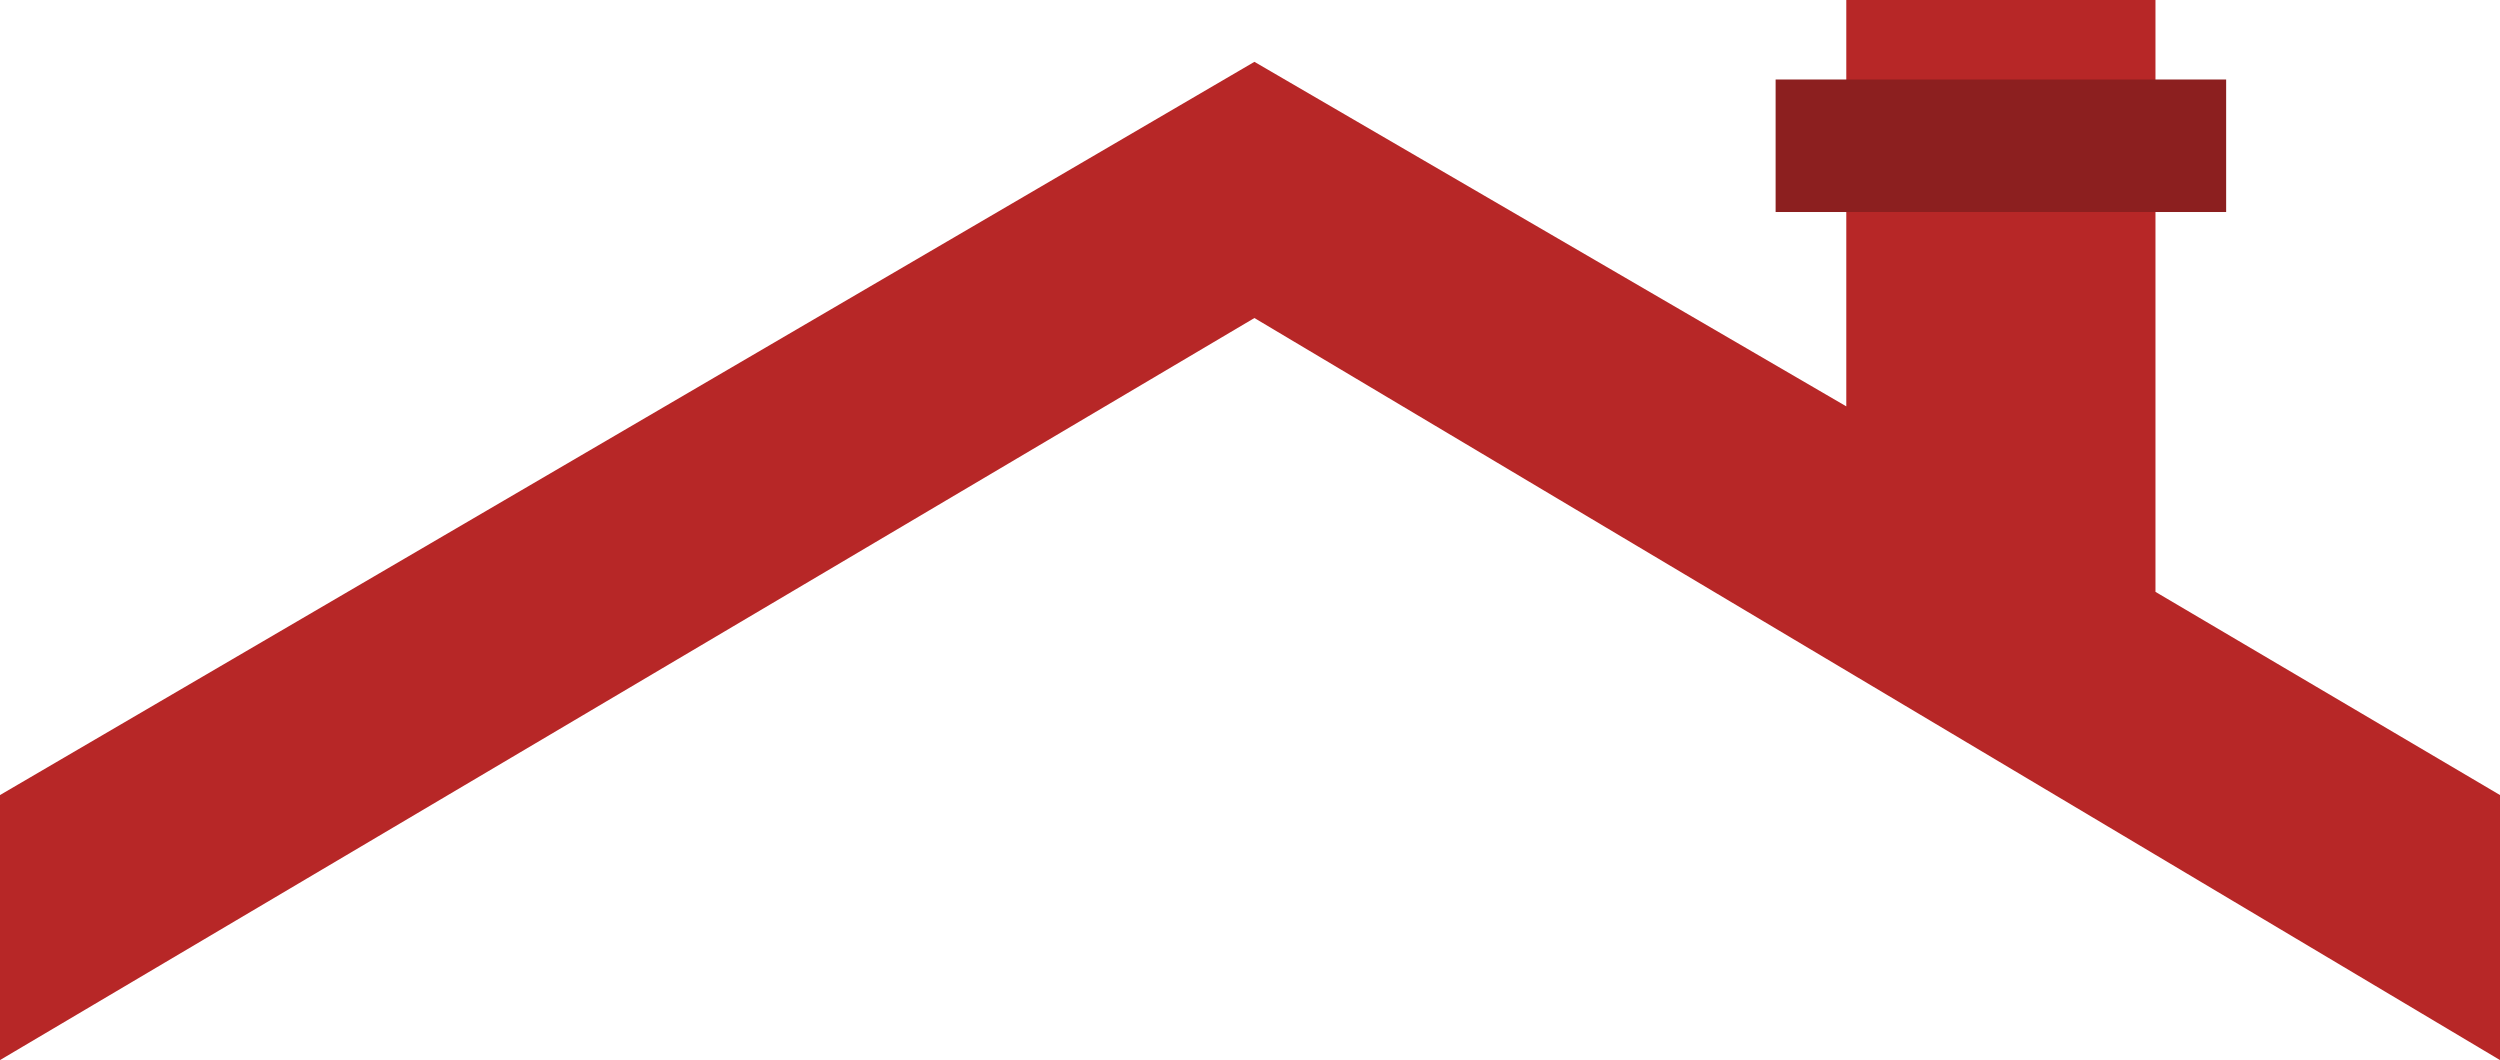<svg xmlns="http://www.w3.org/2000/svg" viewBox="0 0 283 120"><defs><style>.aa2a7554-6e27-4213-8e42-204d566c8440{fill:#b72727;}.aec68705-6a6f-4c53-a961-da342e491999{fill:#8c1f1f;}</style></defs><title>inArtboard 4</title><g id="a4fe0f4e-a3c5-4966-bbc7-9c3a12ef1666" data-name="roof"><polygon class="aa2a7554-6e27-4213-8e42-204d566c8440" points="0 90 142 7 209 46 209 0 244 0 244 67 283 90 283 120 142 36 0 120 0 90"/><rect class="aec68705-6a6f-4c53-a961-da342e491999" x="201" y="9" width="51" height="15"/></g></svg>